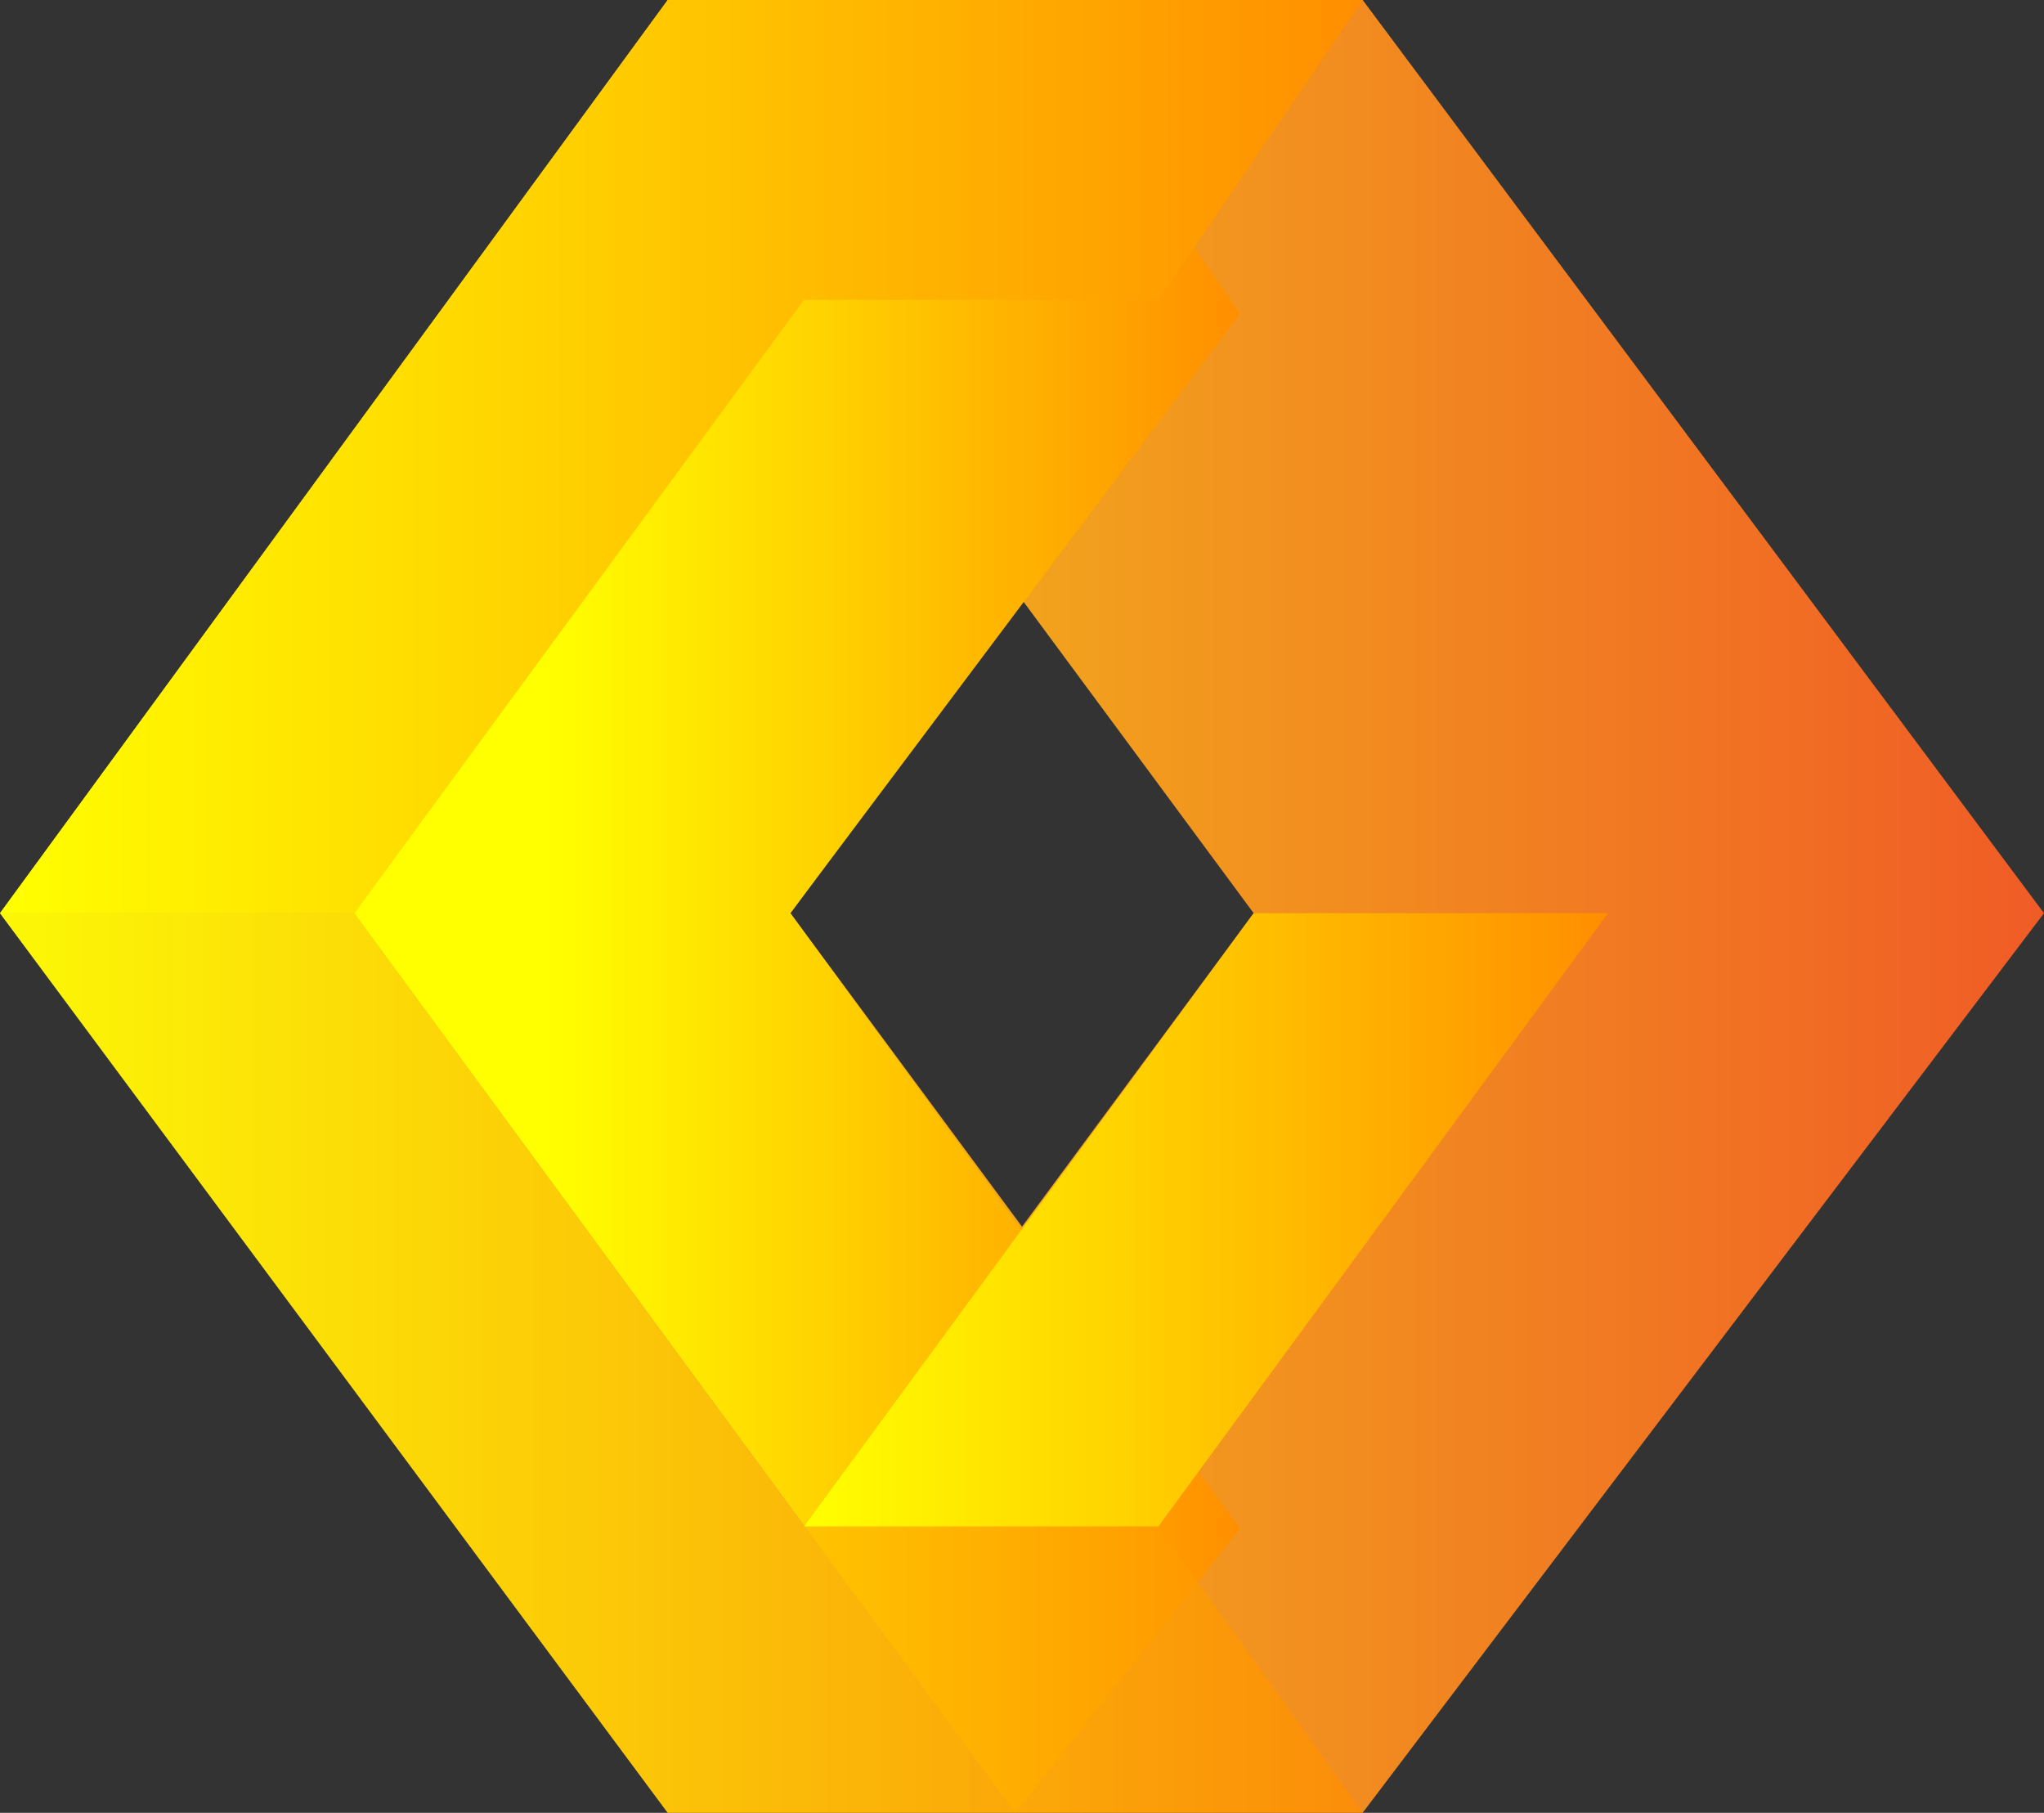 <svg height="227" preserveAspectRatio="xMidYMid" viewBox="0 0 256 227" width="256" xmlns="http://www.w3.org/2000/svg" xmlns:xlink="http://www.w3.org/1999/xlink"><rect x="0" y="0" width="256" height="227" fill="#333333" stroke="none"/><linearGradient id="a" x1="0%" x2="100%" y1="50%" y2="50%"><stop offset=".005" stop-color="#f5ea14"/><stop offset="1" stop-color="#f05b26"/></linearGradient><linearGradient id="b" x1="0%" x2="100%" y1="50%" y2="50%"><stop offset=".22" stop-color="#ff0"/><stop offset="1" stop-color="#ff8e00"/></linearGradient><linearGradient id="c"><stop offset="0" stop-color="#ff0"/><stop offset="1" stop-color="#ff8e00"/></linearGradient><linearGradient id="d" x1="0%" x2="99.999%" xlink:href="#c" y1="50%" y2="50%"/><linearGradient id="e" x1="0%" x2="100%" xlink:href="#c" y1="50%" y2="50%"/><path d="m83.627 0-83.627 114.347 83.627 112.64h44.373 42.667l85.333-112.64-85.333-114.347h-42.667zm73.387 114.347-29.013 39.253-29.013-39.253 29.013-39.253z" fill="url(#a)"/><path d="m128 0 27.307 39.253-56.32 75.093 56.32 77.076-28.16 35.564-82.773-112.64z" fill="url(#b)"/><path d="m145.067 191.147h-44.373l56.32-76.8h44.38z" fill="url(#d)"/><g fill="url(#e)"><path d="m100.693 191.147-56.32-76.8h-44.373l83.627 112.64h44.373 42.667l-25.6-35.84z" opacity=".7"/><path d="m201.387 114.347-56.32-76.8h-44.373l56.32 76.8z" opacity=".3"/><path d="m83.627 0-83.627 114.347h44.373l56.32-76.8h44.373l25.6-37.547h-42.667z"/><path d="m170.667 0 85.333 114.347-85.333 112.64-25.6-35.84 56.327-76.8-56.327-76.8z"/></g></svg>